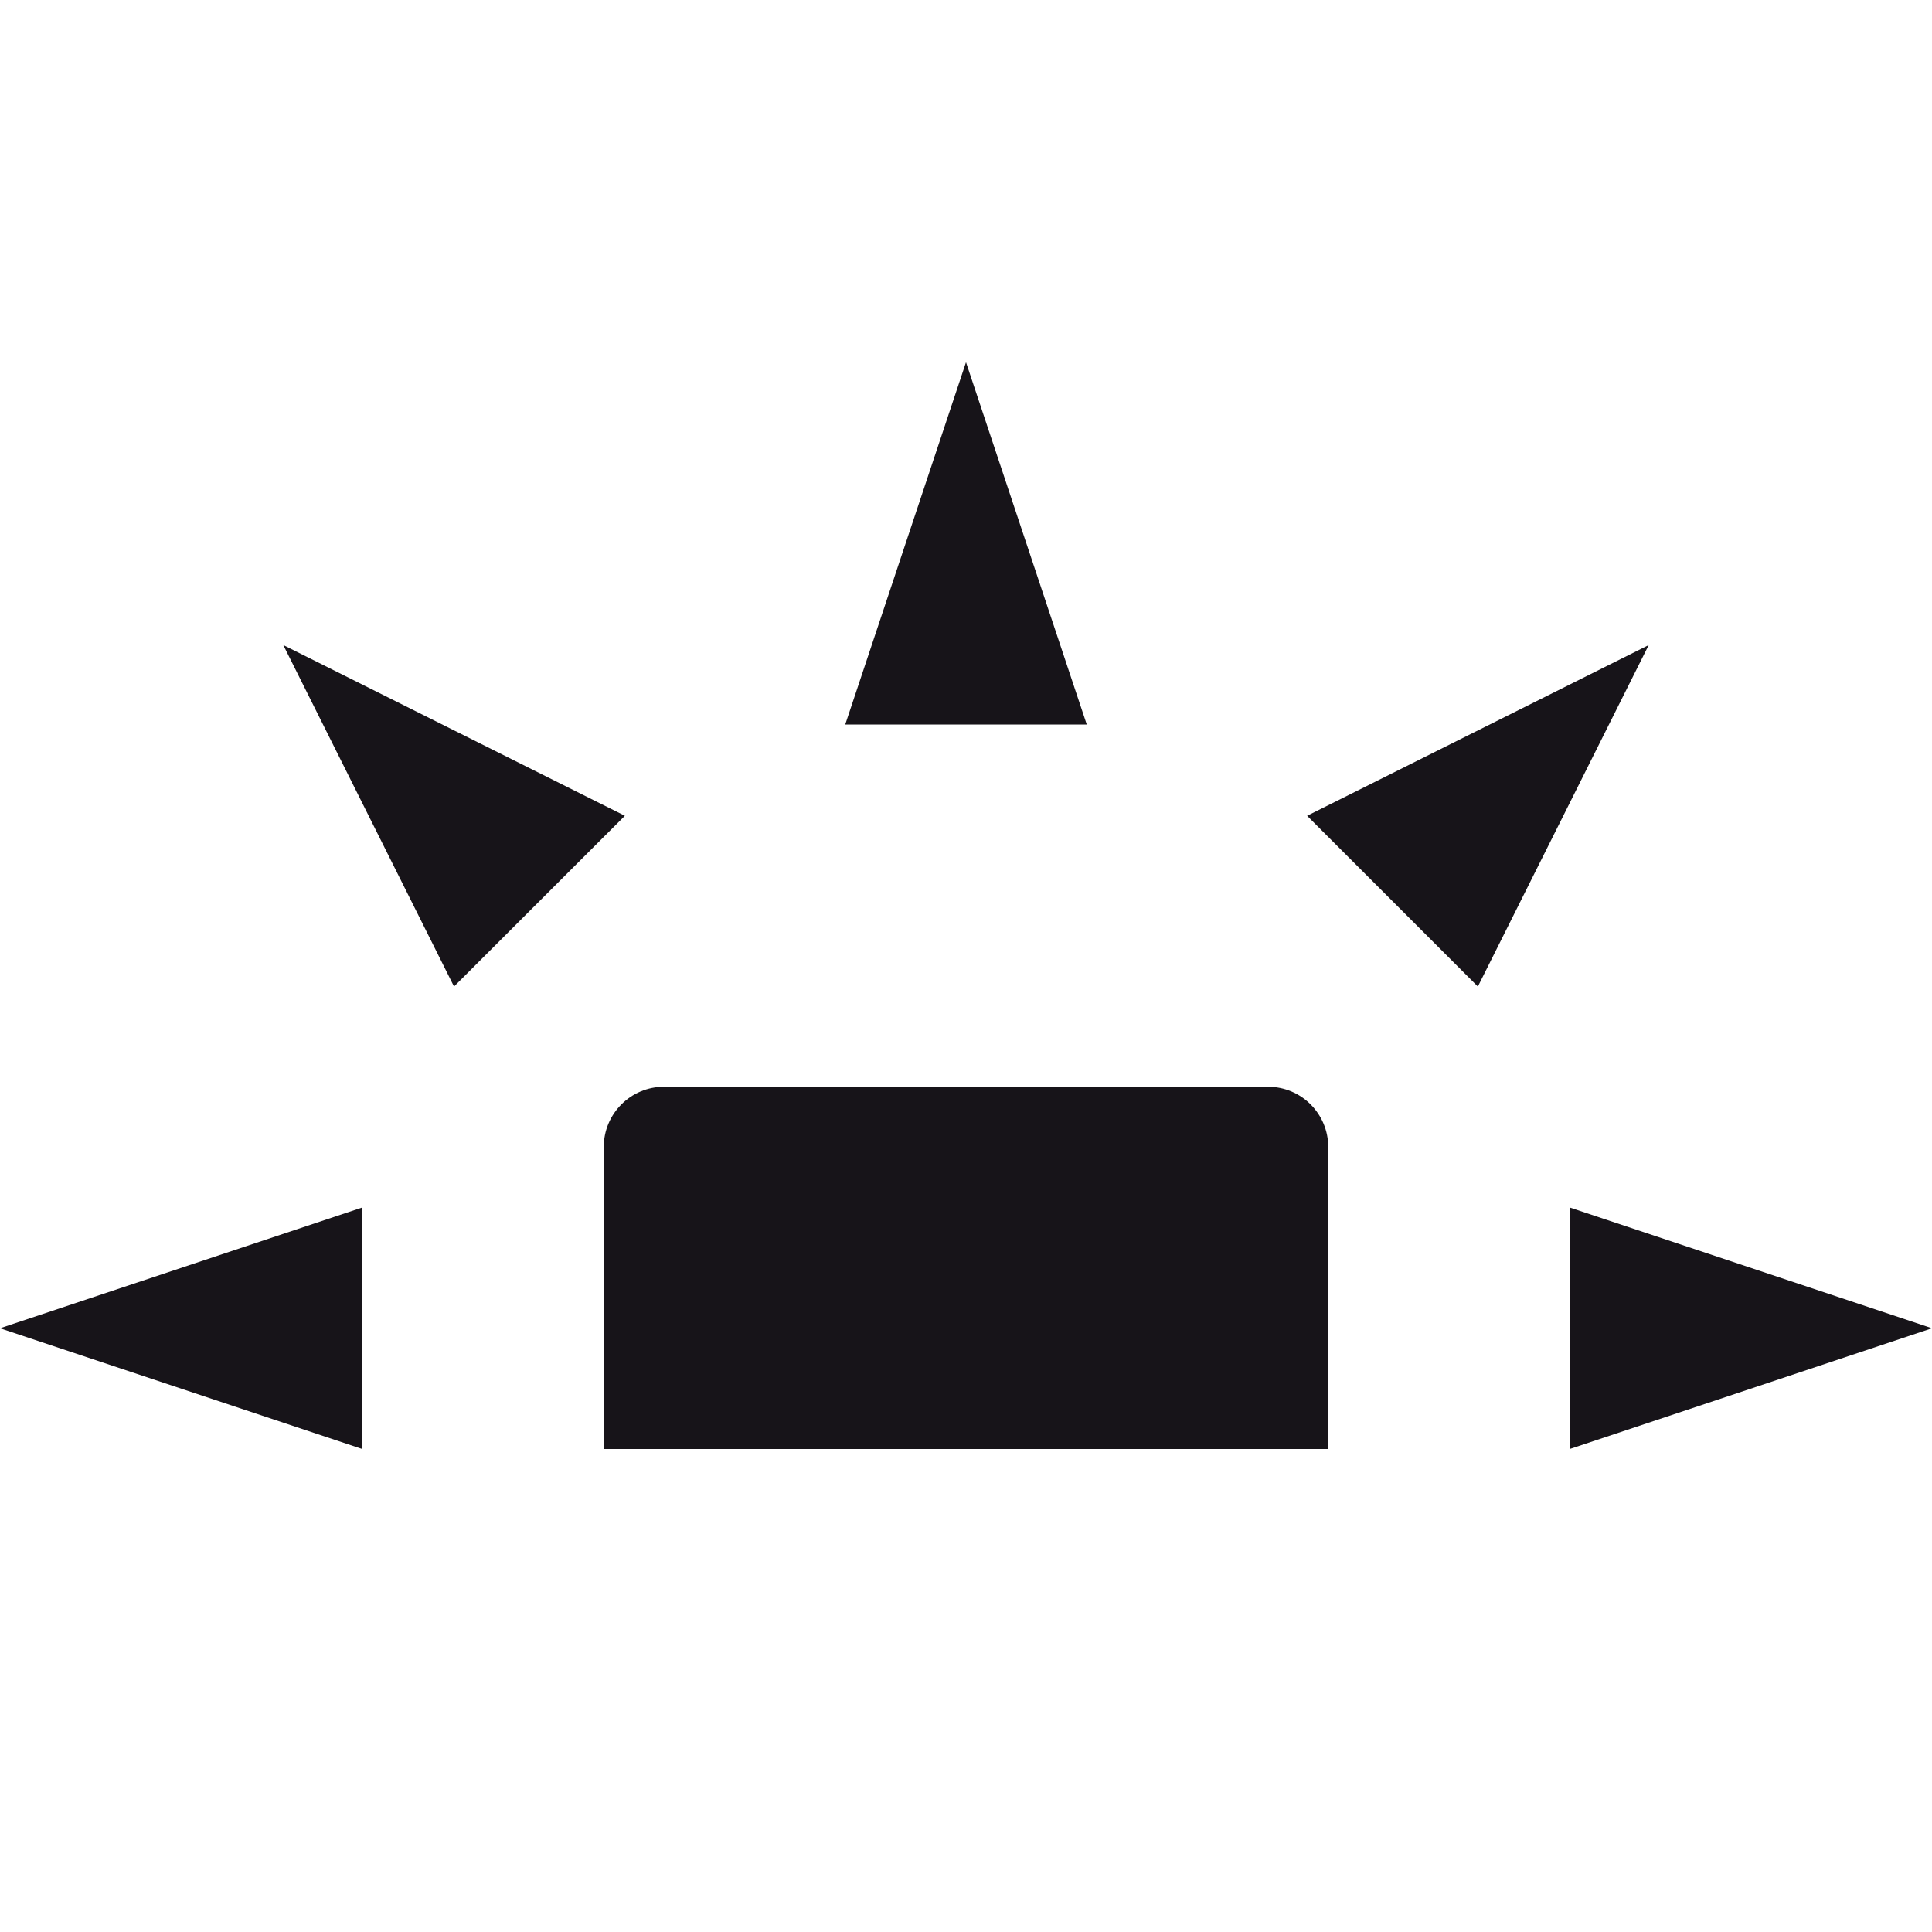 <svg xmlns="http://www.w3.org/2000/svg" width="16" height="16" version="1.1">
 <path style="fill:#171419" d="M 5.5,9 C 5.223,9 5,9.223 5,9.5 V 12 H 11 V 9.5 C 11,9.223 10.777,9 10.5,9 Z"/>
 <path style="fill:#171419" d="M 3,12 V 10 L 0,11 Z"/>
 <path style="fill:#171419" d="M 7,6 H 9 L 8,3 Z"/>
 <path style="fill:#171419" d="M 13,10 V 12 L 16,11 Z"/>
 <path style="fill:#171419" d="M 10.825,6.756 12.239,8.17 13.654,5.342 Z"/>
 <path style="fill:#171419" d="M 3.76,8.17 5.175,6.756 2.346,5.342 Z"/>
</svg>
